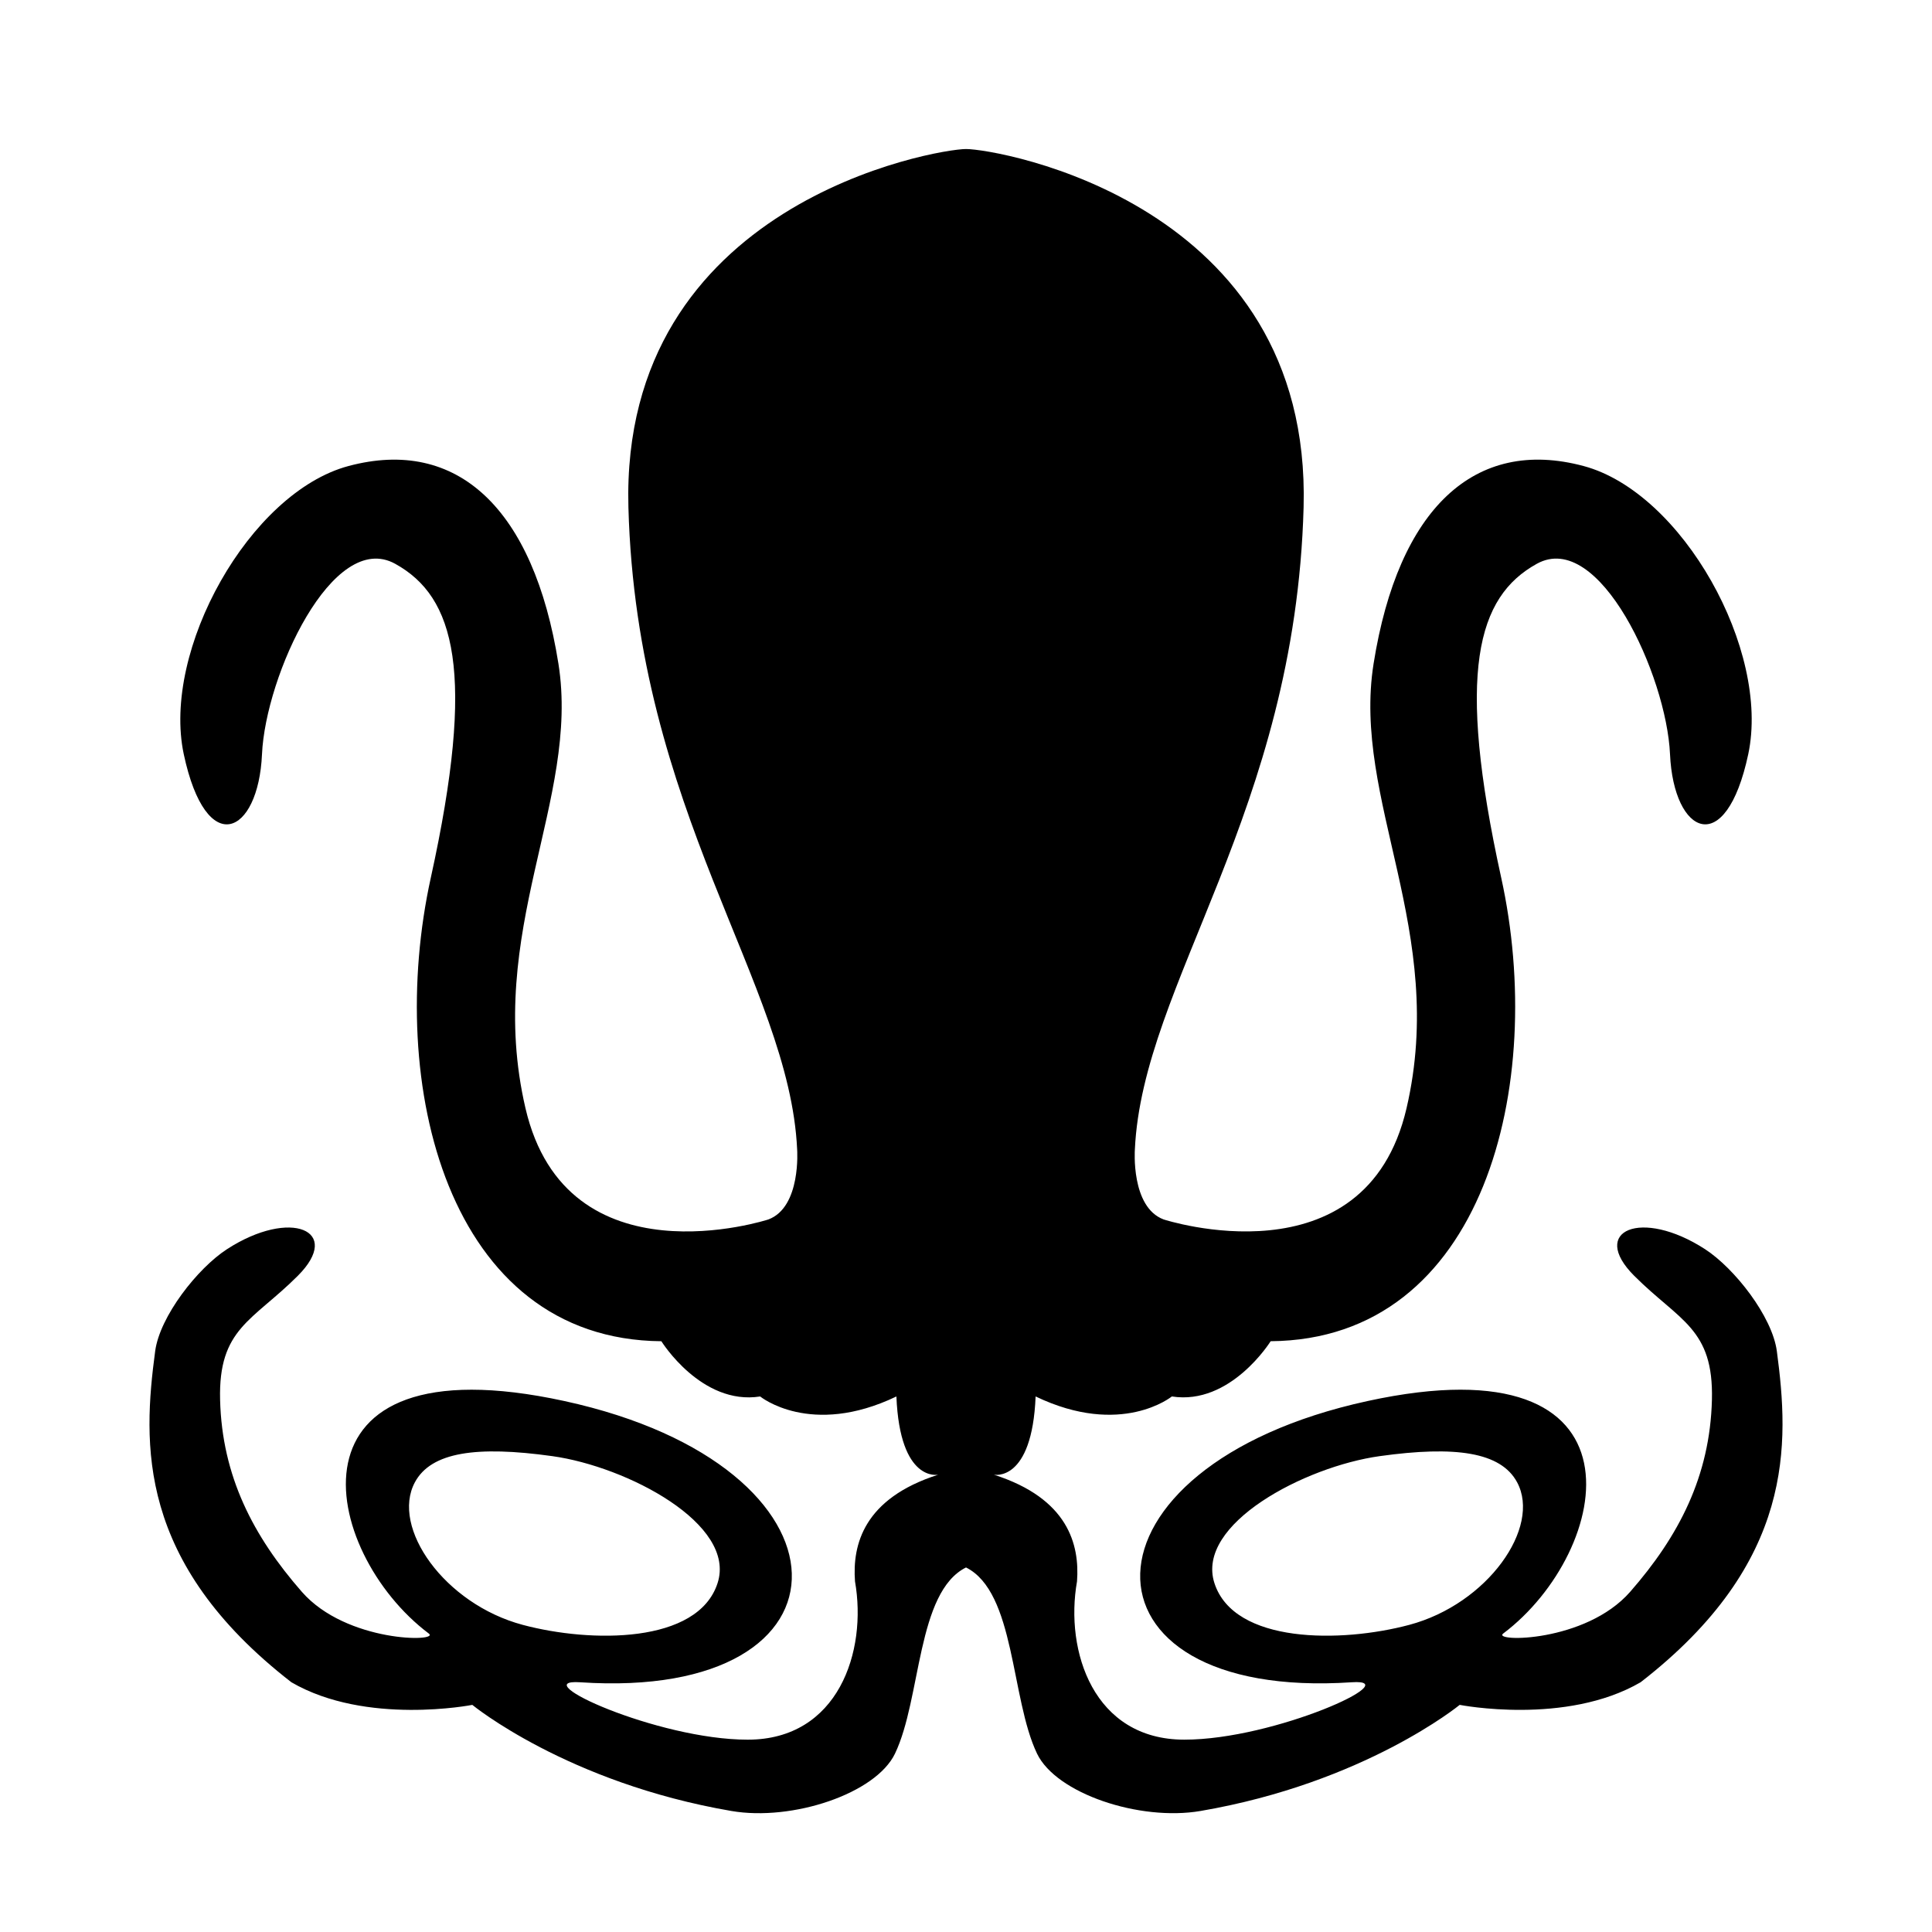 <?xml version="1.0" encoding="UTF-8"?>
<!DOCTYPE svg  PUBLIC '-//W3C//DTD SVG 1.1//EN'  'http://www.w3.org/Graphics/SVG/1.1/DTD/svg11.dtd'>
<svg enable-background="new 0 0 128 128" version="1.1" viewBox="0 0 128 128" xml:space="preserve" xmlns="http://www.w3.org/2000/svg">
	<path d="m59.296 116.18c-1.268 2.651-6.799 4.494-10.833 3.803-10.884-1.866-17.171-7.03-17.171-7.03s-7.03 1.383-11.985-1.498c-10.257-7.952-9.843-15.819-9.027-21.935 0.307-2.305 2.804-5.493 4.763-6.761 4.219-2.73 7.687-1.233 4.687 1.767s-5.269 3.476-5.148 8.221c0.129 5.052 2.19 9.027 5.416 12.715 2.955 3.377 9.164 3.331 8.413 2.766-7.221-5.435-10.065-19.553 8.989-15.404 19.874 4.327 19.937 19.899 1.037 18.631-3.723-0.25 5.101 3.803 11.102 3.803s7.925-5.85 7.107-10.487c-0.182-2.429 0.576-5.493 5.511-7.068 0 0-2.535 0.546-2.768-5.183-5.688 2.728-9.026 0-9.026 0-3.896 0.611-6.546-3.66-6.546-3.66-14.184-0.114-18.275-17.07-15.275-30.708s1.599-18.609-2.358-20.798c-4.14-2.291-8.593 7.409-8.826 12.615-0.24 5.363-3.697 6.976-5.183 0-1.469-6.898 4.366-17.34 10.911-19.093 7.197-1.928 12.272 2.79 13.911 13.093 1.441 9.058-4.91 17.73-2.182 29.458 2.728 11.729 16.093 7.365 16.093 7.365 2.182-0.818 1.905-4.637 1.905-4.637-0.507-10.989-10.633-22.367-11.179-42.551-0.546-20.185 20.428-23.731 22.366-23.731 2.096 0 22.912 3.546 22.367 23.73-0.546 20.185-10.671 31.562-11.179 42.551 0 0-0.278 3.819 1.905 4.637 0 0 13.365 4.364 16.093-7.365s-3.623-20.4-2.182-29.458c1.639-10.302 6.714-15.021 13.911-13.093 6.544 1.753 12.379 12.196 10.911 19.093-1.485 6.976-4.942 5.363-5.183 0-0.233-5.206-4.686-14.906-8.826-12.615-3.957 2.19-5.358 7.16-2.358 20.798s-1.091 30.594-15.275 30.708c0 0-2.65 4.271-6.546 3.66 0 0-3.339 2.728-9.026 0-0.232 5.728-2.768 5.183-2.768 5.183 4.934 1.575 5.692 4.639 5.511 7.068-0.818 4.637 1.106 10.487 7.107 10.487s14.824-4.053 11.102-3.803c-18.9 1.268-18.837-14.303 1.037-18.631 19.053-4.149 16.21 9.969 8.989 15.404-0.752 0.566 5.458 0.612 8.413-2.766 3.227-3.688 5.288-7.664 5.416-12.715 0.121-4.744-2.147-5.22-5.148-8.221-3-3 0.468-4.497 4.687-1.767 1.959 1.268 4.456 4.456 4.763 6.761 0.815 6.116 1.229 13.983-9.027 21.935-4.955 2.881-11.985 1.498-11.985 1.498s-6.288 5.164-17.171 7.03c-4.033 0.691-9.565-1.152-10.833-3.803-1.75-3.66-1.431-10.694-4.704-12.331-3.274 1.637-2.955 8.672-4.705 12.332zm-24.662-8.528c4.509 1.203 11.603 1.266 12.907-2.766 1.268-3.918-5.993-7.721-10.948-8.413-5.024-0.701-8.029-0.269-9.104 1.729-1.613 2.996 1.959 8.067 7.145 9.45zm65.877-9.45c-1.076-1.998-4.08-2.43-9.104-1.729-4.955 0.691-12.216 4.494-10.948 8.413 1.304 4.032 8.398 3.968 12.907 2.766 5.186-1.383 8.758-6.454 7.145-9.45z"/>
</svg>
